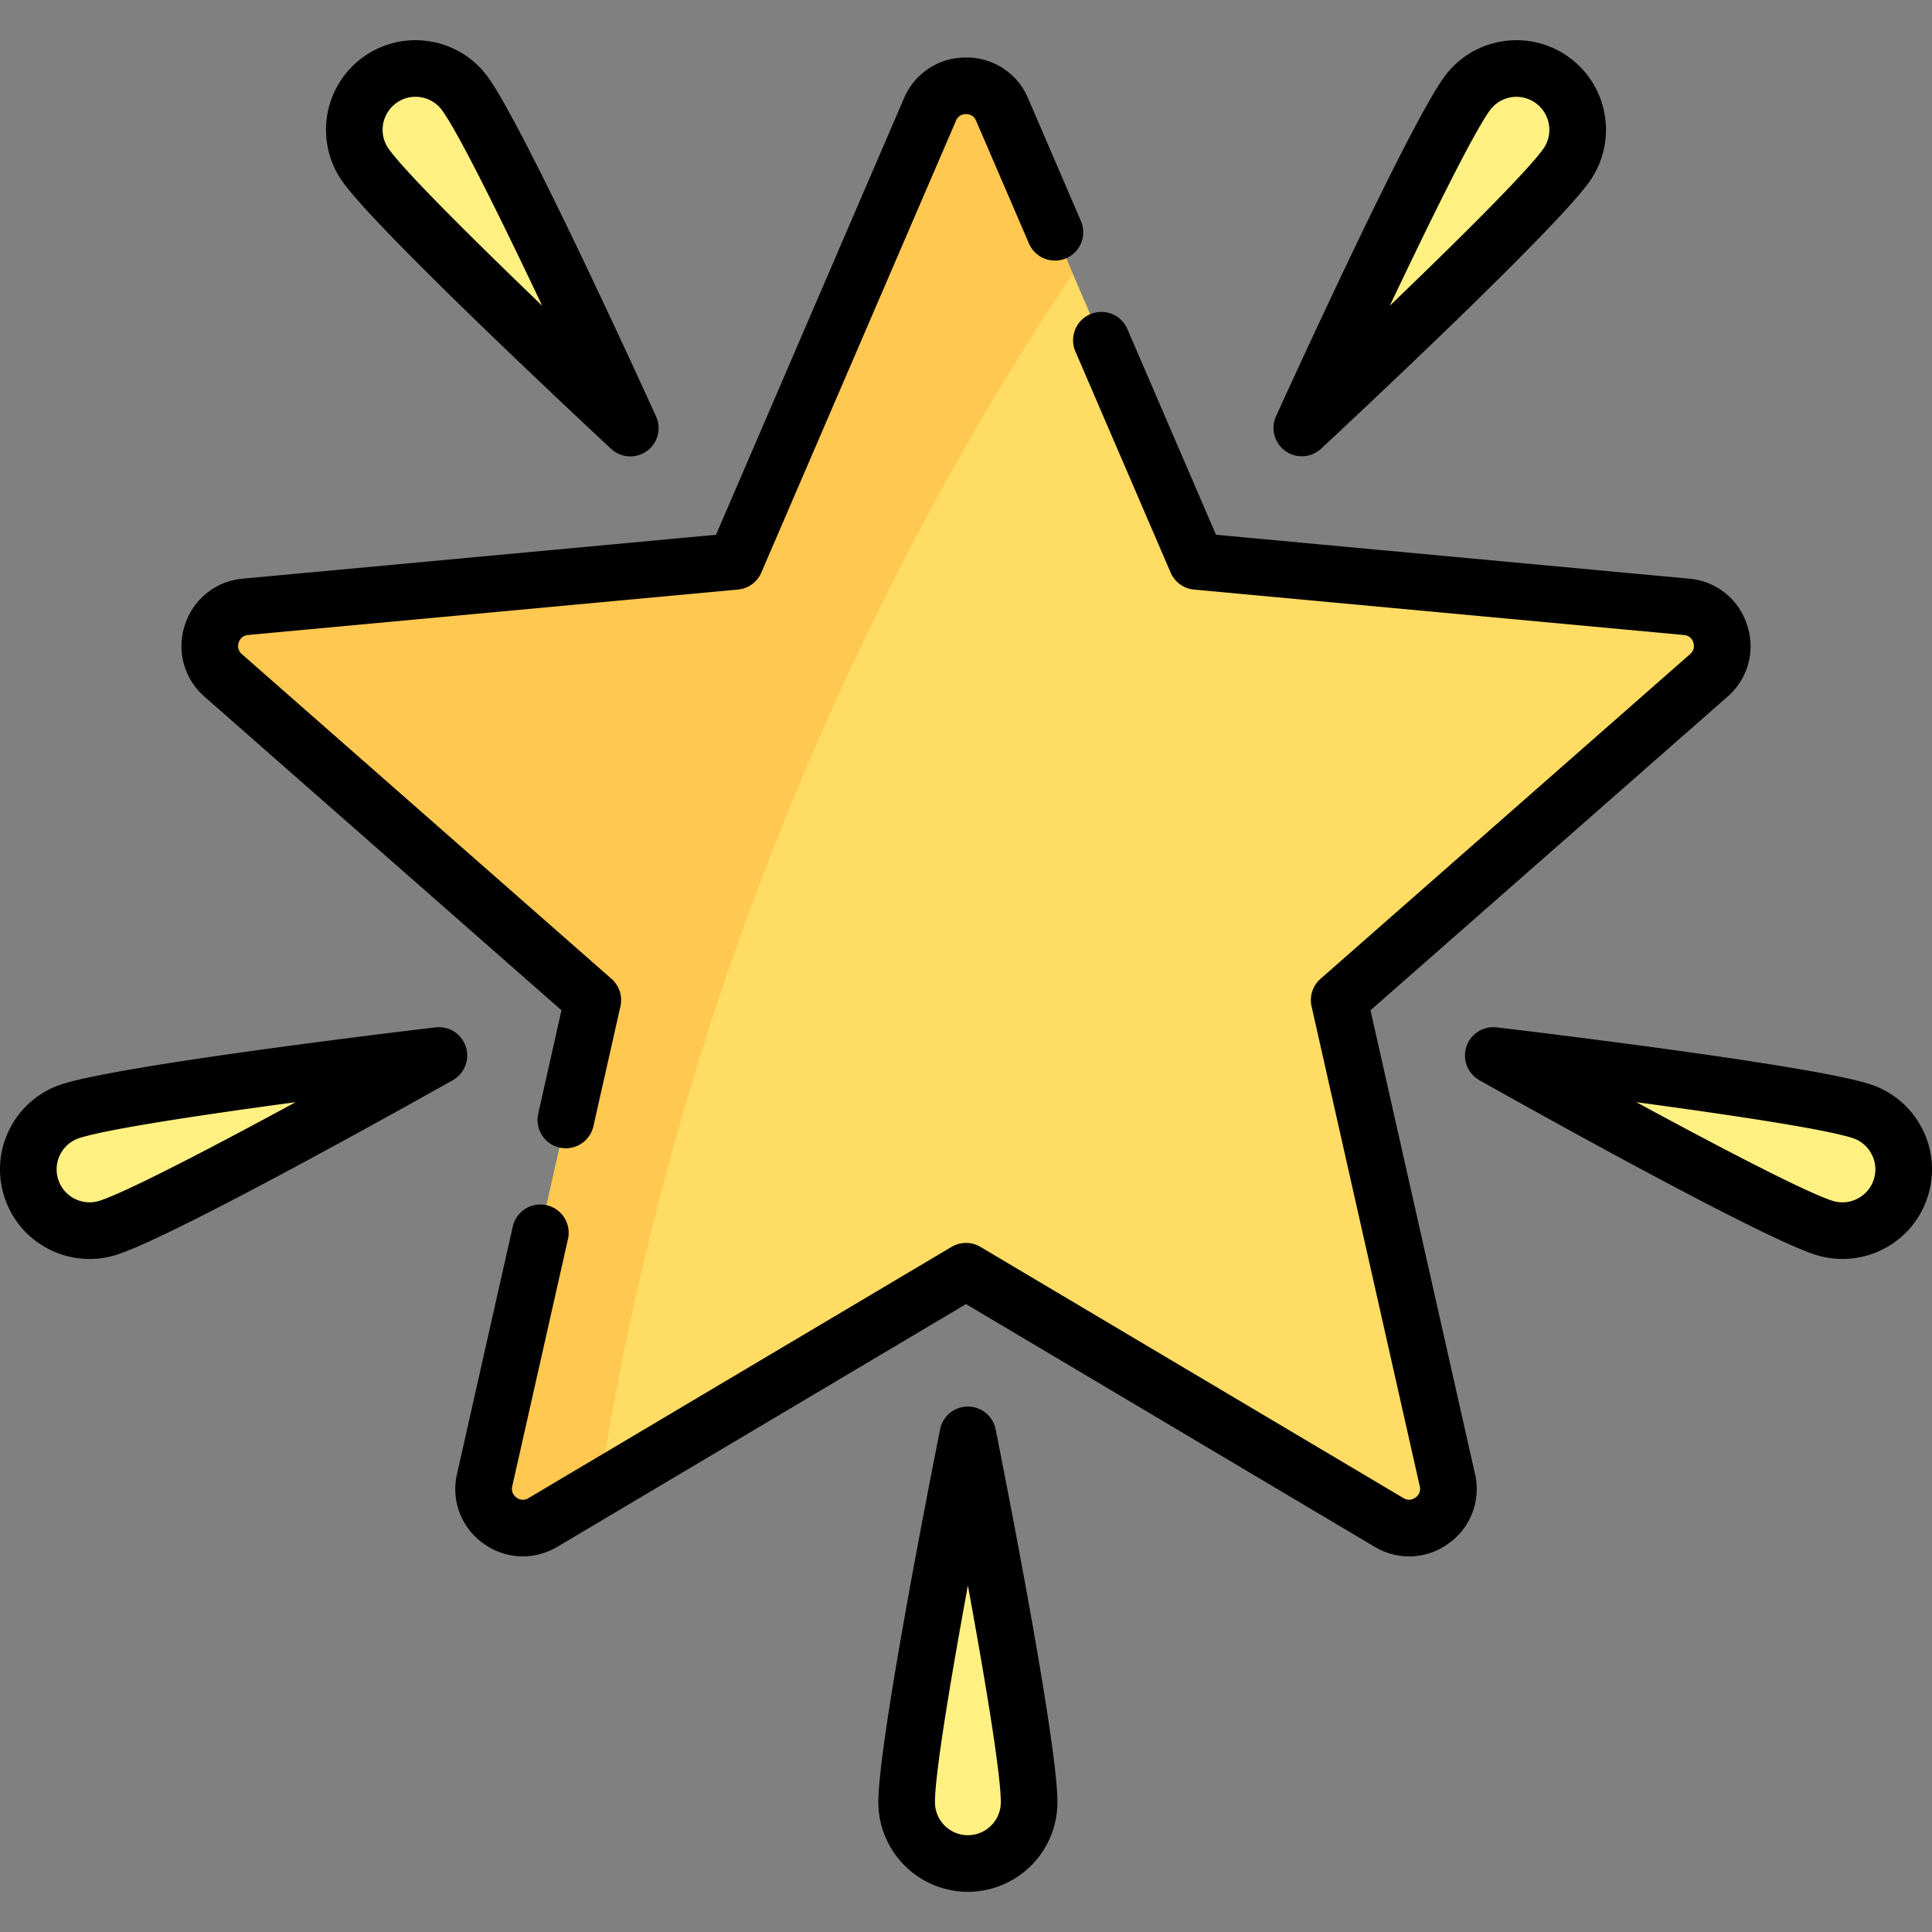 <svg xmlns="http://www.w3.org/2000/svg" viewBox="0 0 512 512">
  <rect x="0" y="0" width="512" height="512" fill="#808080" stroke="none"/>
  <defs/>
  <path fill="#ffdc64" d="M446.94 160.82l-129.82-12.04-51.56-119.75c-3.62-8.38-15.5-8.38-19.11 0l-51.57 119.75-129.82 12.04c-9.1.84-12.77 12.15-5.9 18.17l97.94 86.05-28.66 127.19c-2.01 8.9 7.6 15.89 15.46 11.23L256 336.89l112.1 66.57c7.85 4.66 17.47-2.33 15.46-11.23l-28.66-127.2L452.85 179c6.86-6.03 3.18-17.33-5.9-18.17z"/>
  <g fill="#fff082">
    <path d="M123.29 24.9c6.62 9.2 25.3 48.68 35.97 71.69 1.68 3.61-2.85 6.88-5.75 4.14-18.43-17.43-49.94-47.67-56.56-56.86a16.23 16.23 0 1126.34-18.96zM388.71 24.9c-6.61 9.2-25.3 48.68-35.97 71.69-1.68 3.61 2.86 6.88 5.75 4.14 18.43-17.43 49.95-47.67 56.56-56.86a16.23 16.23 0 10-26.34-18.96zM493.3 294.47c-10.78-3.51-54.06-9.31-79.23-12.5-3.95-.5-5.69 4.82-2.2 6.75 22.2 12.26 60.6 33.1 71.36 36.6a16.23 16.23 0 1010.06-30.85zM18.7 294.47c10.78-3.51 54.06-9.31 79.23-12.5 3.95-.5 5.69 4.82 2.2 6.75-22.2 12.26-60.59 33.1-71.36 36.6a16.23 16.23 0 11-10.06-30.85zM240.27 477.62c0-11.33 7.9-54.28 12.68-79.2.75-3.9 6.34-3.9 7.1 0 4.77 24.92 12.68 67.87 12.68 79.2a16.23 16.23 0 01-32.46 0z"/>
  </g>
  <path fill="#ffc850" d="M284.3 72.58l-18.75-43.55c-3.6-8.38-15.5-8.38-19.1 0l-51.57 119.75-129.82 12.04c-9.1.84-12.77 12.15-5.9 18.17l97.94 86.05-28.66 127.19c-2.01 8.9 7.6 15.89 15.46 11.23l14.92-8.86c24.46-158.34 93.22-274.57 125.49-322.03z"/>
  <path d="M363.2 267.73l94.6-83.1a17.66 17.66 0 005.2-18.99 17.66 17.66 0 00-15.37-12.29l-125.38-11.63-23.48-54.52a7.5 7.5 0 10-13.78 5.93l25.24 58.61a7.5 7.5 0 006.2 4.5l129.82 12.04a2.77 2.77 0 012.5 2c.21.68.4 1.98-.86 3.07l-97.94 86.05a7.5 7.5 0 00-2.37 7.29l28.67 127.18a2.77 2.77 0 01-1.13 2.99c-.58.42-1.76 1-3.19.15l-112.1-66.57a7.5 7.5 0 00-7.66 0l-112.1 66.57a2.77 2.77 0 01-3.2-.15 2.77 2.77 0 01-1.12-2.98l14.8-65.66a7.5 7.5 0 00-14.63-3.3l-14.8 65.66a17.66 17.66 0 006.94 18.42 17.8 17.8 0 0010.5 3.46c3.13 0 6.29-.85 9.16-2.55L256 345.6l108.27 64.3a17.66 17.66 0 0019.67-.91 17.66 17.66 0 006.94-18.42l-27.69-122.85z"/>
  <path d="M54.2 184.63l94.6 83.1-6.14 27.29a7.5 7.5 0 1014.63 3.3l7.13-31.63a7.5 7.5 0 00-2.37-7.29L64.1 173.35a2.77 2.77 0 01-.84-3.07c.22-.68.84-1.84 2.5-2l129.8-12.04a7.5 7.5 0 006.2-4.5L253.34 32a2.77 2.77 0 012.67-1.76c.71 0 2.01.23 2.67 1.76l14 32.52a7.5 7.5 0 1013.78-5.93l-14-32.53A17.66 17.66 0 00256 15.24a17.66 17.66 0 00-16.44 10.82l-49.81 115.66-125.39 11.63A17.66 17.66 0 0049 165.65a17.66 17.66 0 005.21 18.97z"/>
  <path d="M161.9 118.9a7.49 7.49 0 0011.94-8.6c-3.54-7.77-34.83-76.39-44.47-89.78a23.57 23.57 0 00-15.44-9.55 23.56 23.56 0 00-17.68 4.16 23.76 23.76 0 00-5.4 33.12c9.65 13.39 64.8 64.83 71.05 70.65zm-56.88-91.6a8.66 8.66 0 016.5-1.53 8.67 8.67 0 015.68 3.52c4.54 6.3 16.06 29.72 26.48 51.72-17.56-16.87-36.11-35.22-40.65-41.52a8.74 8.74 0 011.99-12.18zM340.61 119.5a7.48 7.48 0 009.5-.6c6.25-5.82 61.4-57.26 71.03-70.65a23.75 23.75 0 00-5.4-33.12 23.57 23.57 0 00-17.67-4.16 23.58 23.58 0 00-15.44 9.56c-9.64 13.38-40.93 82-44.47 89.78a7.5 7.5 0 002.45 9.19zm54.19-90.21a8.67 8.67 0 017.1-3.63 8.74 8.74 0 017.06 13.83c-4.53 6.3-23.08 24.65-40.64 41.52 10.43-22 21.94-45.42 26.48-51.72zM509.41 299.15a23.57 23.57 0 00-13.8-11.81c-15.68-5.11-90.55-14.08-99.04-15.08a7.51 7.51 0 00-4.56 13.98c7.45 4.2 73.21 41.1 88.9 46.22a23.62 23.62 0 0018.1-1.4 23.57 23.57 0 0011.81-13.8 23.58 23.58 0 00-1.4-18.1zm-12.85 13.46a8.67 8.67 0 01-4.34 5.07 8.67 8.67 0 01-6.67.52c-7.37-2.41-30.5-14.51-51.9-26.11 24.13 3.25 49.94 7.1 57.32 9.51a8.67 8.67 0 015.07 4.35 8.66 8.66 0 01.52 6.66zM123.44 277.38a7.5 7.5 0 00-8.01-5.12c-8.49 1-83.37 9.97-99.05 15.08a23.57 23.57 0 00-13.8 11.81 23.57 23.57 0 00-1.4 18.1A23.57 23.57 0 0013 331.06a23.62 23.62 0 0018.1 1.4c15.7-5.1 81.45-42.01 88.9-46.2a7.5 7.5 0 003.45-8.87zm-97 40.82a8.68 8.68 0 01-6.66-.52 8.68 8.68 0 01-4.34-5.08 8.67 8.67 0 01.52-6.66 8.67 8.67 0 015.07-4.34c7.38-2.4 33.2-6.27 57.32-9.51-21.4 11.6-44.52 23.7-51.9 26.1zM256.5 372.75a7.5 7.5 0 00-7.36 6.03c-1.67 8.38-16.37 82.34-16.37 98.84a23.76 23.76 0 0023.73 23.73 23.76 23.76 0 0023.73-23.73c0-16.5-14.7-90.46-16.38-98.84a7.5 7.5 0 00-7.35-6.03zm0 113.6a8.74 8.74 0 01-8.73-8.73c0-7.76 4.33-33.5 8.73-57.45 4.39 23.95 8.73 49.69 8.73 57.45a8.74 8.74 0 01-8.73 8.73z"/>
</svg>
